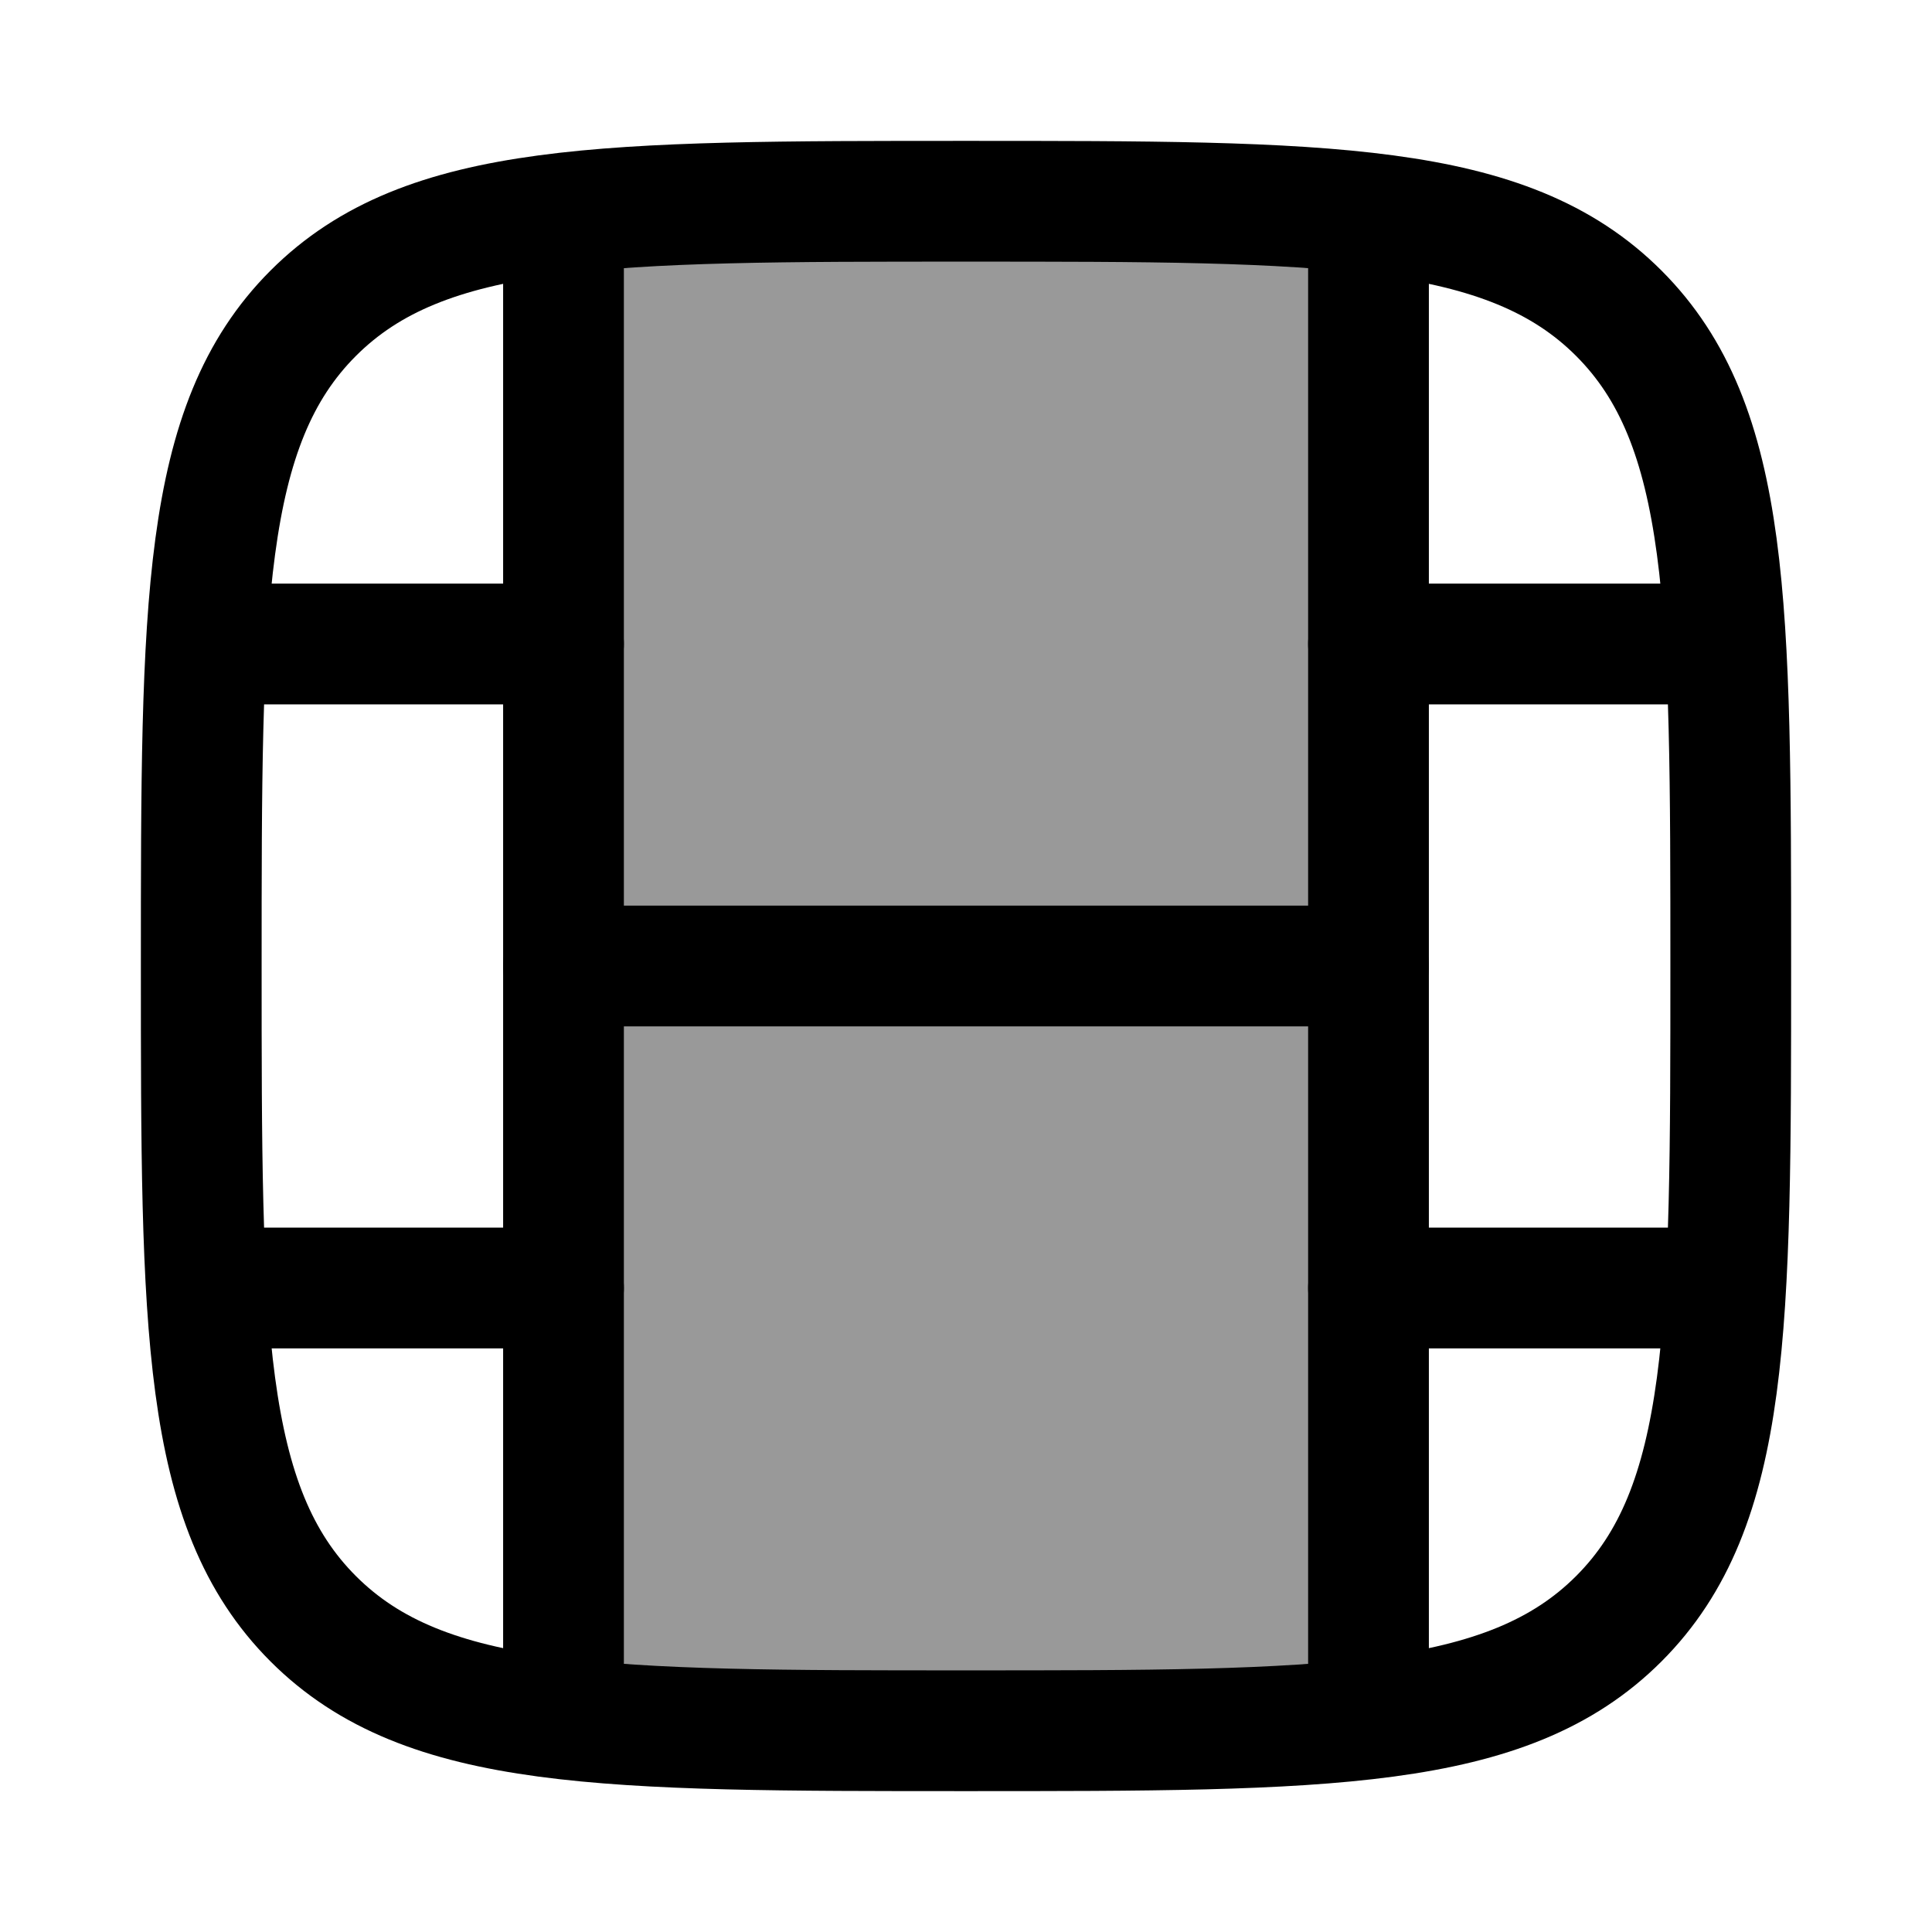 <svg width="24" height="24" viewBox="0 0 24 24" fill="none" xmlns="http://www.w3.org/2000/svg">
    <path opacity="0.4" d="M17 2.647C15.736 2.5 14.119 2.5 12 2.5C9.881 2.5 8.264 2.5 7 2.647V21.352H17L17 2.647Z" fill="currentColor"/>
    <path d="M12 21.5C7.522 21.5 5.282 21.5 3.891 20.109C2.5 18.718 2.5 16.478 2.5 12C2.5 7.522 2.5 5.282 3.891 3.891C5.282 2.5 7.522 2.5 12 2.5C16.478 2.5 18.718 2.5 20.109 3.891C21.5 5.282 21.5 7.522 21.5 12C21.5 16.478 21.5 18.718 20.109 20.109C18.718 21.5 16.478 21.5 12 21.5Z" stroke="currentColor" stroke-width="1.5"/>
    <path d="M7 21.5L7 2.5" stroke="currentColor" stroke-width="1.5" stroke-linejoin="round"/>
    <path d="M17 21.5L17 2.5" stroke="currentColor" stroke-width="1.5" stroke-linejoin="round"/>
    <path d="M17 12L7 12" stroke="currentColor" stroke-width="1.5" stroke-linecap="round" stroke-linejoin="round"/>
    <path d="M7 16L3 16M7 8L3 8" stroke="currentColor" stroke-width="1.5" stroke-linecap="round" stroke-linejoin="round"/>
    <path d="M21 16L17 16M21 8L17 8" stroke="currentColor" stroke-width="1.5" stroke-linecap="round" stroke-linejoin="round"/>
</svg>
